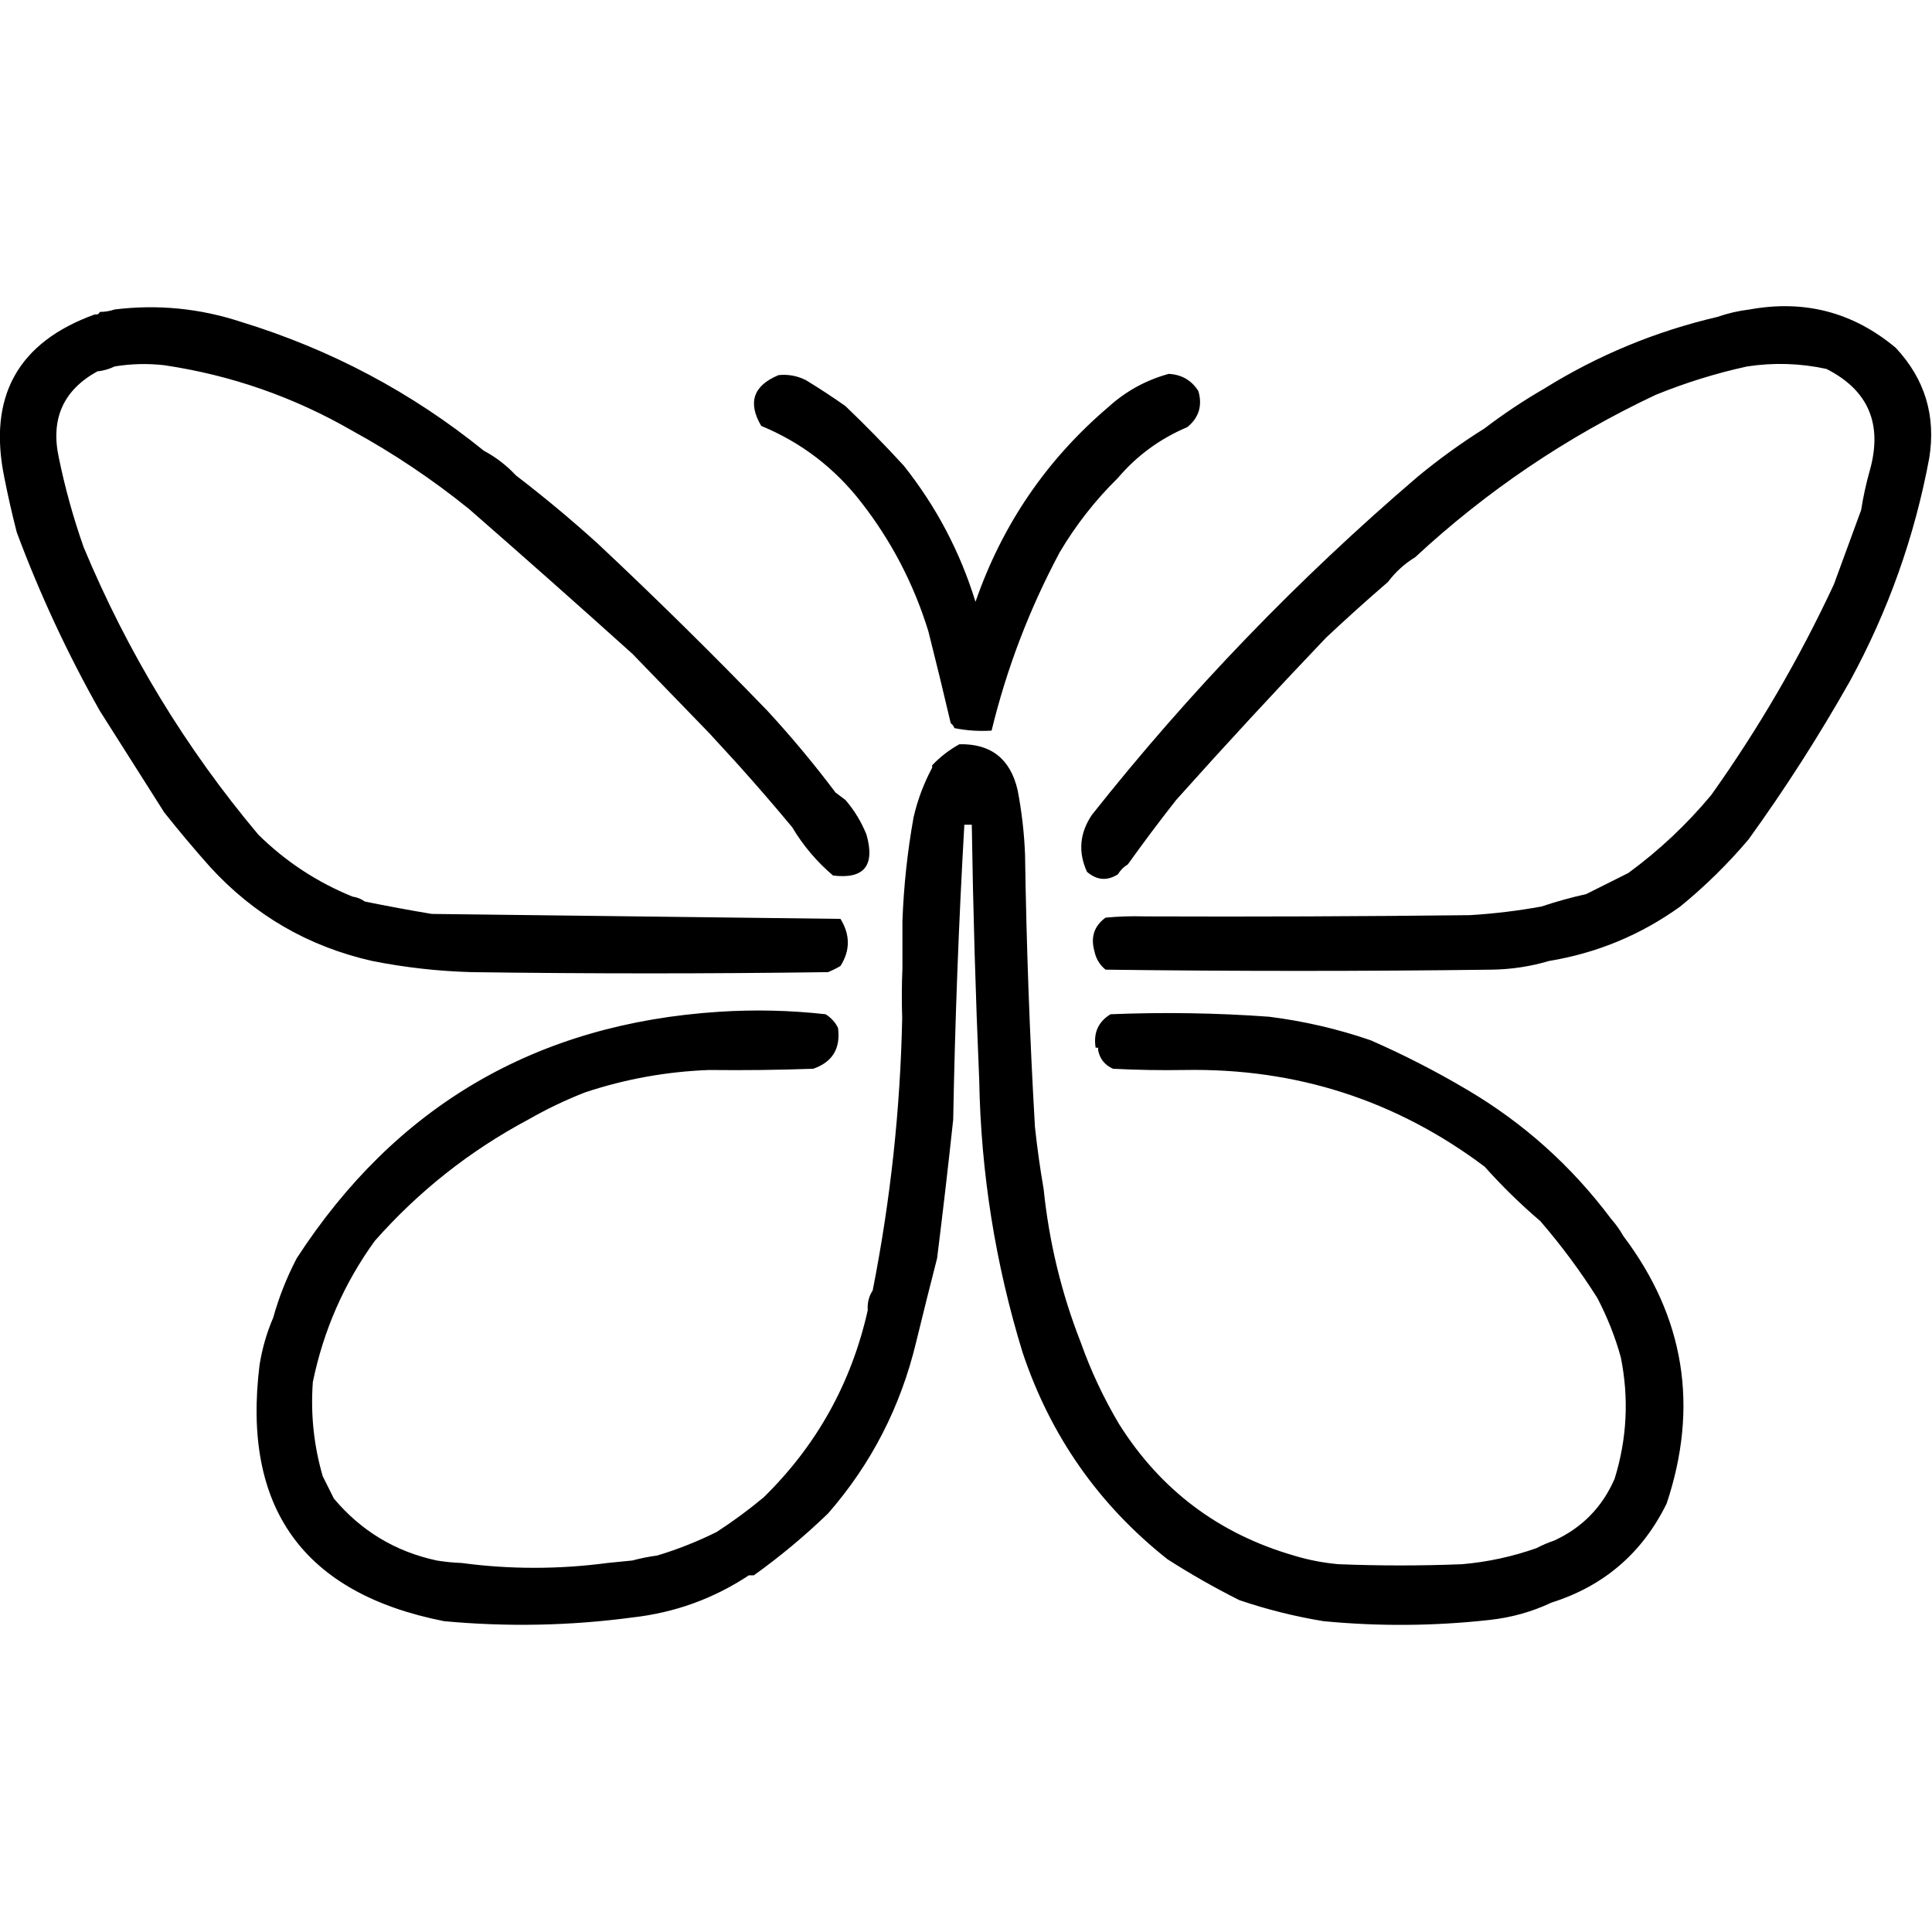 <?xml version="1.0" encoding="UTF-8" standalone="no"?>
<!DOCTYPE svg PUBLIC "-//W3C//DTD SVG 1.1//EN" "http://www.w3.org/Graphics/SVG/1.1/DTD/svg11.dtd">
<svg width="100%" height="100%" viewBox="0 0 1024 1024" version="1.1" xmlns="http://www.w3.org/2000/svg" xmlns:xlink="http://www.w3.org/1999/xlink" xml:space="preserve" xmlns:serif="http://www.serif.com/" style="fill-rule:evenodd;clip-rule:evenodd;stroke-linejoin:round;stroke-miterlimit:2;">
    <g transform="matrix(1.313,0,0,1.313,-148.657,-162.255)">
        <path d="M263.5,511.5C237.662,505.667 215.829,493 198,473.5C191.577,466.281 185.411,458.948 179.5,451.5C170.799,437.811 162.133,424.144 153.5,410.5C140.485,387.464 129.318,363.464 120,338.5C118.12,331.221 116.453,323.888 115,316.5C108.213,283.722 120.38,261.722 151.5,250.5C152.492,250.672 153.158,250.338 153.5,249.5C155.565,249.483 157.565,249.15 159.5,248.5C176.854,246.369 193.854,248.036 210.5,253.5C246.727,264.607 279.393,281.941 308.5,305.5C313.383,308.109 317.716,311.443 321.5,315.5C332.839,324.182 343.839,333.349 354.5,343C377.901,364.945 400.734,387.445 423,410.5C432.755,421.081 441.921,432.081 450.5,443.5C451.833,444.5 453.167,445.5 454.5,446.5C458.076,450.639 460.909,455.306 463,460.5C466.53,473.024 462.03,478.524 449.5,477C442.933,471.43 437.433,464.93 433,457.5C425.635,448.641 418.135,439.974 410.5,431.5C406.833,427.5 403.167,423.5 399.5,419.5C389.194,408.86 378.861,398.193 368.5,387.5C346.688,367.859 324.688,348.359 302.5,329C287.769,317.102 272.103,306.602 255.5,297.5C231.855,283.845 206.522,275.012 179.5,271C172.783,270.244 166.117,270.411 159.5,271.5C157.299,272.566 154.965,273.233 152.5,273.5C138.709,281.099 133.542,292.766 137,308.5C139.515,320.714 142.849,332.714 147,344.5C164.723,386.996 188.223,425.663 217.5,460.5C228.487,471.331 241.154,479.664 255.5,485.5C257.403,485.796 259.07,486.463 260.5,487.5C269.471,489.326 278.471,490.993 287.5,492.5C342.5,493.167 397.5,493.833 452.5,494.5C456.453,500.941 456.453,507.274 452.5,513.5C450.981,514.41 449.315,515.243 447.5,516C399.5,516.667 351.5,516.667 303.5,516C290.017,515.619 276.683,514.119 263.5,511.5ZM818.5,271.5C805.954,274.227 793.62,278.06 781.5,283C745.712,299.881 713.379,321.714 684.5,348.5C680.209,351.123 676.543,354.456 673.5,358.5C665.037,365.793 656.704,373.293 648.5,381C627.965,402.533 607.799,424.366 588,446.5C581.283,455.044 574.783,463.71 568.5,472.5C566.833,473.5 565.5,474.833 564.5,476.5C560.149,479.269 555.982,478.936 552,475.5C548.363,467.527 549.03,459.861 554,452.5C593.322,402.841 637.156,357.341 685.5,316C694.099,308.894 703.099,302.394 712.5,296.5C720.119,290.684 728.119,285.35 736.5,280.5C758.183,266.996 781.516,257.33 806.5,251.5C810.702,250.033 815.035,249.033 819.5,248.5C841.692,244.463 861.359,249.63 878.5,264C890.25,276.588 894.75,291.421 892,308.5C886.096,340.214 875.429,370.214 860,398.5C847.486,420.659 833.819,441.992 819,462.5C810.602,472.399 801.435,481.399 791.5,489.5C775.576,500.96 757.91,508.293 738.5,511.5C731.035,513.708 723.369,514.875 715.5,515C663.5,515.667 611.5,515.667 559.5,515C557.106,513.048 555.606,510.548 555,507.5C553.417,501.85 554.917,497.35 559.5,494C564.823,493.501 570.156,493.334 575.5,493.5C619.168,493.667 662.835,493.5 706.5,493C716.246,492.417 725.912,491.25 735.5,489.5C741.396,487.526 747.396,485.859 753.5,484.5C759.075,481.713 764.741,478.879 770.5,476C782.926,466.909 794.093,456.409 804,444.5C823.049,417.747 839.549,389.413 853.5,359.5C857.193,349.414 860.859,339.414 864.5,329.5C865.347,324.112 866.513,318.779 868,313.5C873.271,294.75 867.438,281.084 850.5,272.5C839.928,270.203 829.261,269.87 818.5,271.5ZM368.5,776.5C343.381,779.861 318.047,780.361 292.5,778C235.657,766.792 210.824,732.292 218,674.5C219.083,667.817 220.916,661.483 223.5,655.5C225.816,647.195 228.983,639.195 233,631.5C272.975,569.914 329.809,536.747 403.5,532C417.889,531.07 432.222,531.403 446.5,533C448.742,534.422 450.409,536.255 451.5,538.5C452.604,546.807 449.27,552.307 441.5,555C427.504,555.5 413.504,555.667 399.5,555.5C382.366,556.133 365.7,559.133 349.5,564.5C341.575,567.588 333.909,571.255 326.5,575.5C302.929,588.062 282.262,604.395 264.5,624.5C252.12,641.605 243.787,660.605 239.5,681.5C238.564,694.473 239.897,707.14 243.5,719.5C244.987,722.473 246.487,725.473 248,728.5C258.987,741.576 272.821,749.91 289.5,753.5C292.807,754.051 296.14,754.384 299.5,754.5C319.026,757.113 338.693,757.113 358.5,754.5C361.833,754.167 365.167,753.833 368.5,753.5C371.761,752.622 375.094,751.956 378.5,751.5C386.667,749.049 394.667,745.883 402.5,742C409.115,737.719 415.448,733.053 421.5,728C442.905,707.031 456.905,681.864 463.5,652.5C463.294,649.505 463.96,646.838 465.5,644.5C472.684,608.073 476.653,571.438 477.407,534.597C477.183,527.97 477.214,521.271 477.5,514.5L477.5,495.5C478.012,481.4 479.512,467.4 482,453.5C483.621,446.467 486.121,439.8 489.5,433.5L489.5,432.5C492.72,429.117 496.386,426.284 500.5,424C513.252,423.738 521.086,429.905 524,442.5C525.657,451.088 526.657,459.755 527,468.5C527.548,505.199 528.881,541.866 531,578.5C531.912,587.014 533.079,595.347 534.5,603.5C536.701,624.967 541.701,645.634 549.5,665.5C553.589,677.012 558.756,688.012 565,698.5C581.746,725.071 605.246,742.738 635.5,751.5C641.251,753.264 647.251,754.431 653.5,755C670.167,755.667 686.833,755.667 703.5,755C713.79,754.094 723.79,751.927 733.5,748.5C735.751,747.305 738.085,746.305 740.5,745.5C751.841,740.325 760.007,731.992 765,720.5C769.989,704.394 770.822,688.061 767.5,671.5C765.231,663.272 762.064,655.272 758,647.5C751.104,636.603 743.438,626.27 735,616.5C727.049,609.717 719.549,602.383 712.5,594.5C676.795,567.711 636.462,554.711 591.5,555.5C581.828,555.666 572.161,555.5 562.5,555C559.183,553.52 557.183,551.02 556.5,547.5L556.5,546.5L555.5,546.5C554.528,540.552 556.528,536.052 561.5,533C582.859,532.124 604.192,532.457 625.5,534C639.521,535.756 653.188,538.922 666.5,543.5C679.872,549.353 692.872,556.02 705.5,563.5C728.266,576.929 747.6,594.262 763.5,615.5C765.412,617.657 767.079,619.991 768.5,622.5C793.242,655.291 799.076,691.291 786,730.5C776.193,750.475 760.693,763.809 739.5,770.5C731.663,774.207 723.33,776.54 714.5,777.5C692.194,779.979 669.86,780.146 647.5,778C635.916,776.104 624.583,773.271 613.5,769.5C603.603,764.547 593.936,759.047 584.5,753C556.759,731.046 537.259,703.213 526,669.5C514.998,633.65 509.164,596.983 508.5,559.5C507.027,525.34 506.027,491.007 505.5,456.5L502.5,456.5C500.227,496.113 498.727,535.78 498,575.5C495.997,594.193 493.83,612.86 491.5,631.5C488.623,642.689 485.789,654.022 483,665.5C476.73,691.56 464.896,714.56 447.5,734.5C438.059,743.617 428.059,751.95 417.5,759.5L415.5,759.5C401.277,768.91 385.61,774.577 368.5,776.5ZM454.5,287.5C462.538,295.189 470.372,303.189 478,311.5C491.103,327.959 500.77,346.292 507,366.5C517.782,335.406 535.616,309.239 560.5,288C567.586,281.54 575.752,277.04 585,274.5C590.258,274.774 594.258,277.107 597,281.5C598.653,287.378 597.153,292.212 592.5,296C581.462,300.668 572.129,307.501 564.5,316.5C555.386,325.453 547.553,335.453 541,346.5C528.746,369.444 519.579,393.444 513.5,418.5C508.456,418.827 503.456,418.494 498.5,417.5C498.192,416.692 497.692,416.025 497,415.5C494.107,403.141 491.107,390.808 488,378.5C482.142,359.447 473.142,342.114 461,326.5C450.215,312.539 436.715,302.206 420.5,295.5C414.963,286.06 417.296,279.227 427.5,275C431.316,274.599 434.983,275.266 438.5,277C444.004,280.356 449.337,283.856 454.5,287.5Z"/>
    </g>
</svg>
